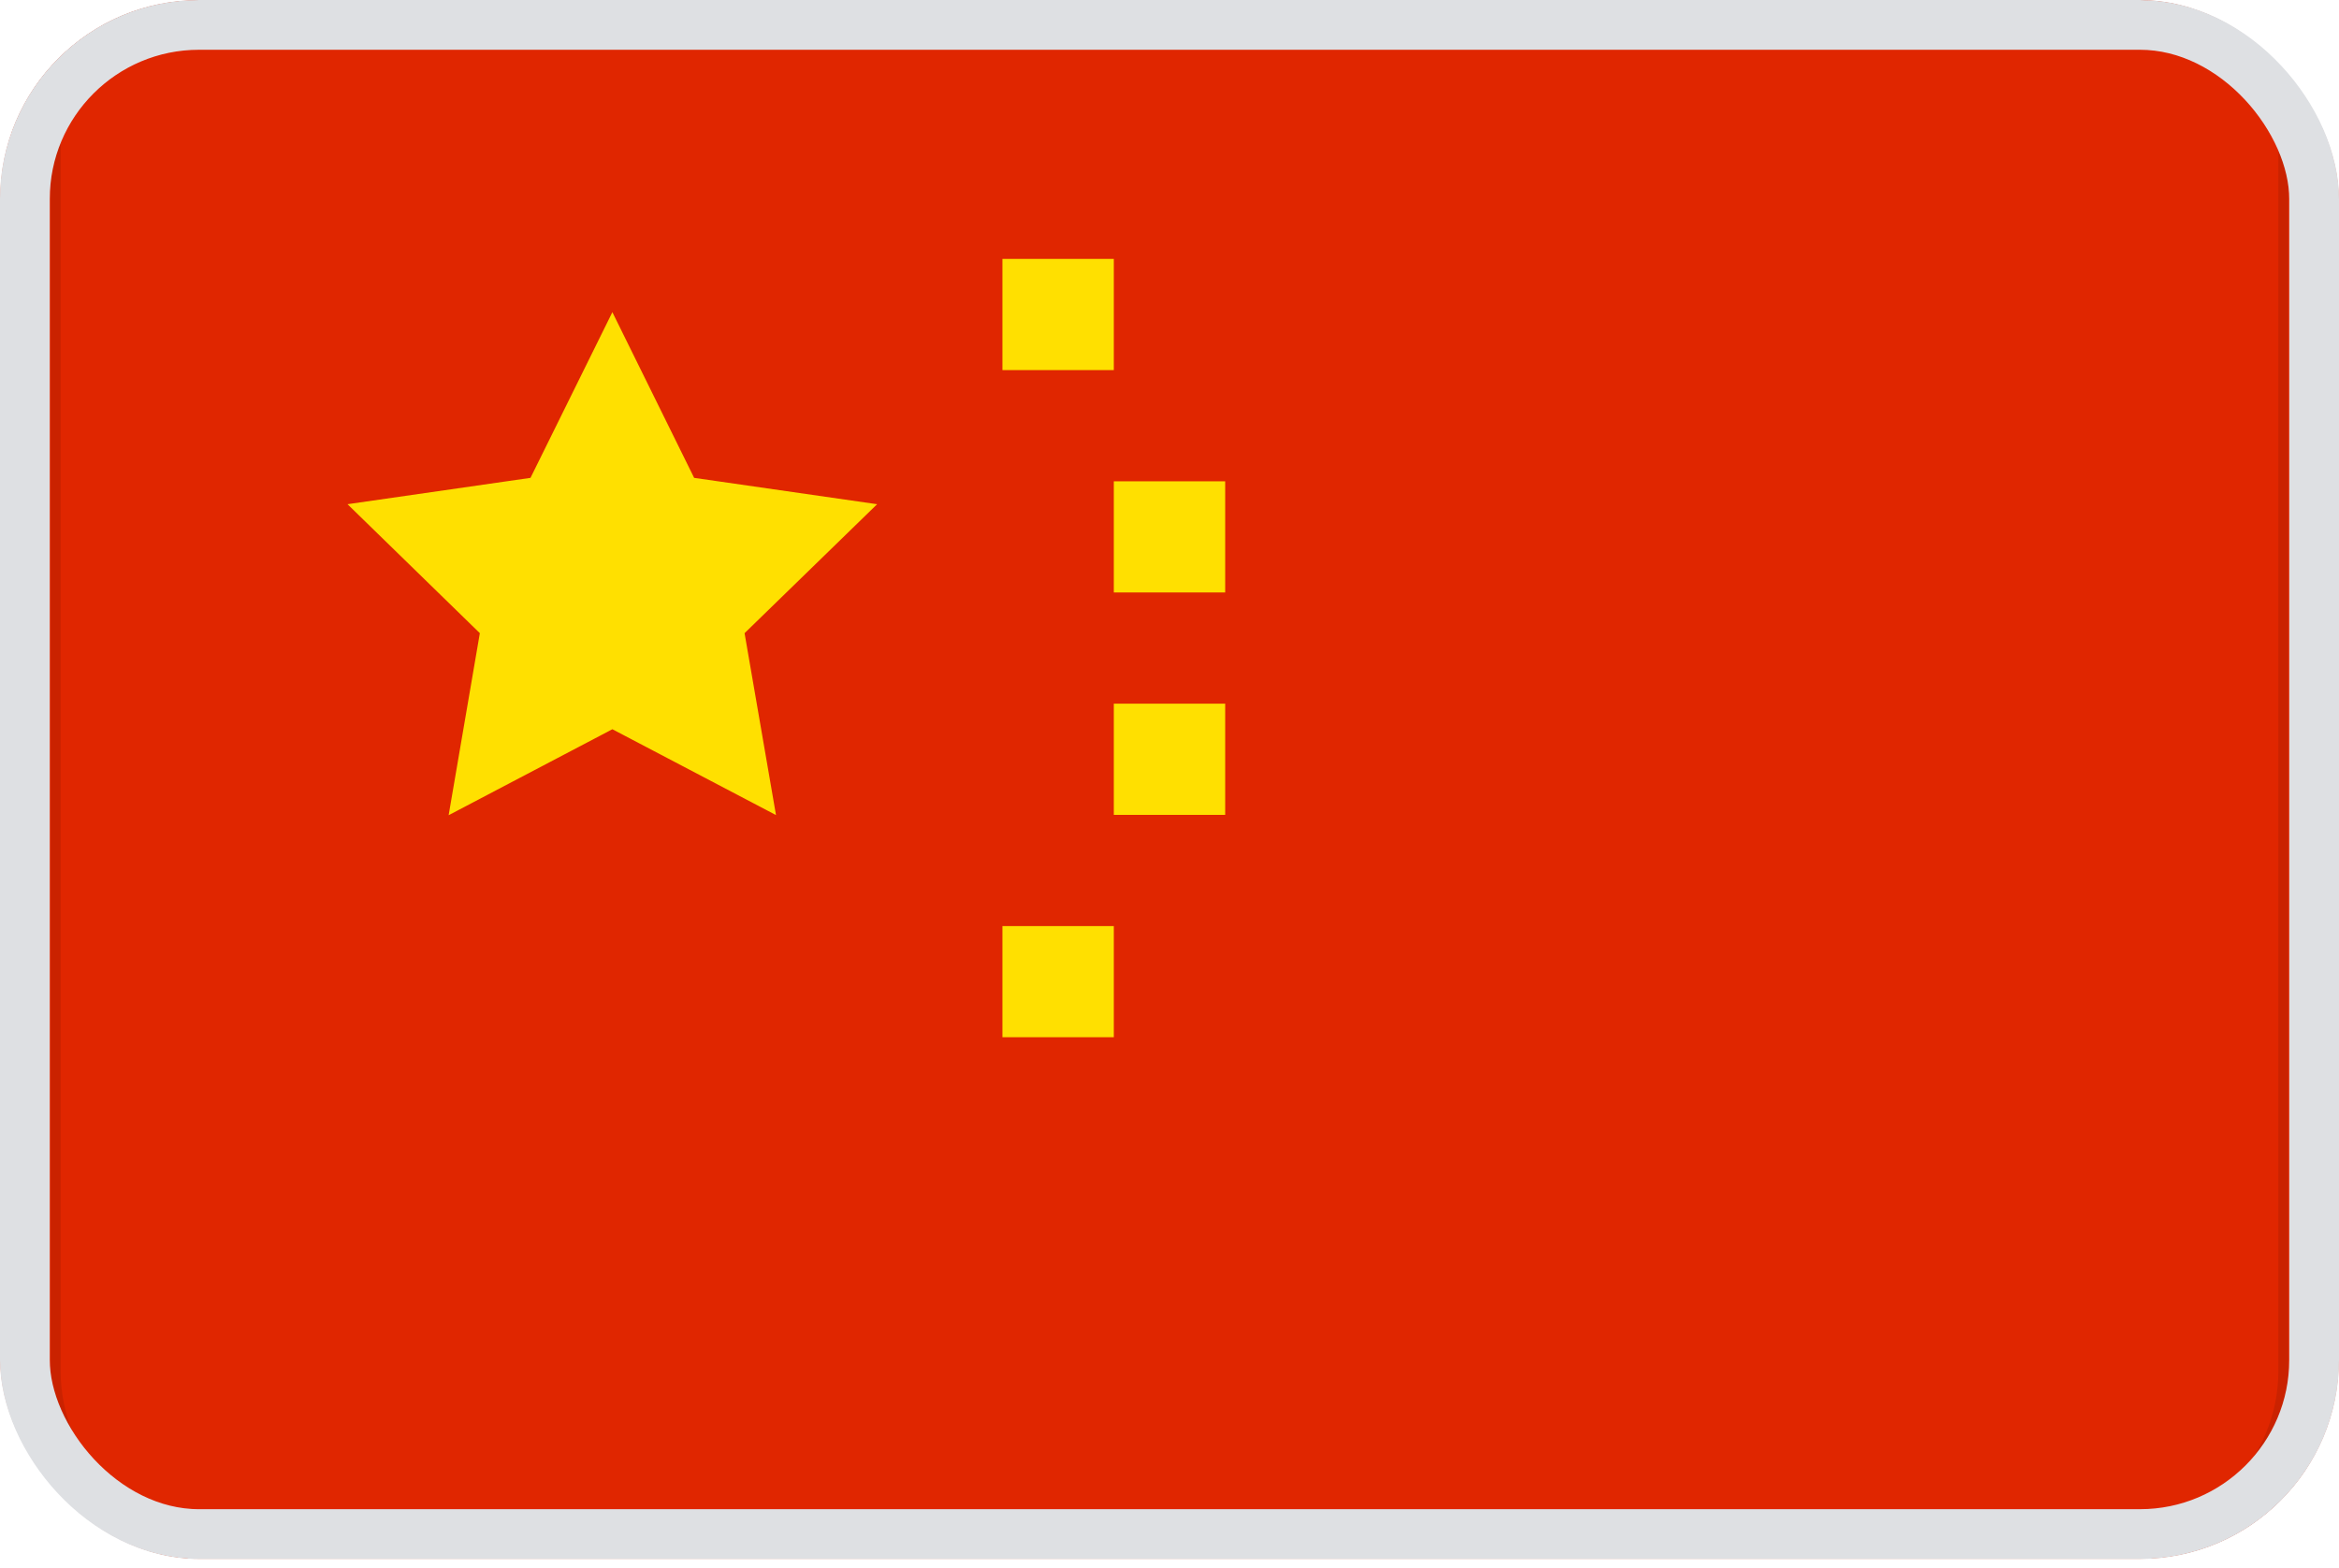<svg width="94" height="63" viewBox="0 0 94 63" fill="none" xmlns="http://www.w3.org/2000/svg">
  <g clip-path="url(#clip0_1706_933)">
    <mask id="mask0_1706_933" style="mask-type:alpha" maskUnits="userSpaceOnUse" x="0" y="-3" width="94" height="68">
      <path d="M85.048 -3H8.952C4.008 -3 0 1.001 0 5.937V55.092C0 60.028 4.008 64.029 8.952 64.029H85.048C89.992 64.029 94 60.028 94 55.092V5.937C94 1.001 89.992 -3 85.048 -3Z" fill="white"/>
    </mask>
    <g mask="url(#mask0_1706_933)">
      <path d="M85.048 -3H8.952C4.008 -3 0 1.001 0 5.937V55.092C0 60.028 4.008 64.029 8.952 64.029H85.048C89.992 64.029 94 60.028 94 55.092V5.937C94 1.001 89.992 -3 85.048 -3Z" fill="#E02600"/>
      <path fill-rule="evenodd" clip-rule="evenodd" d="M24.61 29.308L18.03 32.763L19.284 25.447L13.966 20.264L21.32 19.205L24.61 12.546L27.896 19.205L35.25 20.264L29.923 25.447L31.186 32.758L24.61 29.308ZM40.286 10.406H44.762V14.875H40.286V10.406ZM44.762 19.343H49.238V23.812H44.762V19.343ZM44.762 28.281H49.238V32.749H44.762V28.281ZM40.286 37.218H44.762V41.687H40.286V37.218Z" fill="#FFE000"/>
      <path d="M85.048 -0.766H8.952C5.244 -0.766 2.238 2.235 2.238 5.937V55.092C2.238 58.794 5.244 61.795 8.952 61.795H85.048C88.756 61.795 91.762 58.794 91.762 55.092V5.937C91.762 2.235 88.756 -0.766 85.048 -0.766Z" stroke="black" stroke-opacity="0.1" stroke-width="0.397"/>
    </g>
  </g>
  <rect x="1" y="1" width="92" height="60.654" rx="7" stroke="#DEE0E3" stroke-width="2"/>
  <defs>
    <clipPath id="clip0_1706_933">
      <rect width="94" height="62.654" rx="8" fill="white"/>
    </clipPath>
  </defs>
</svg>
